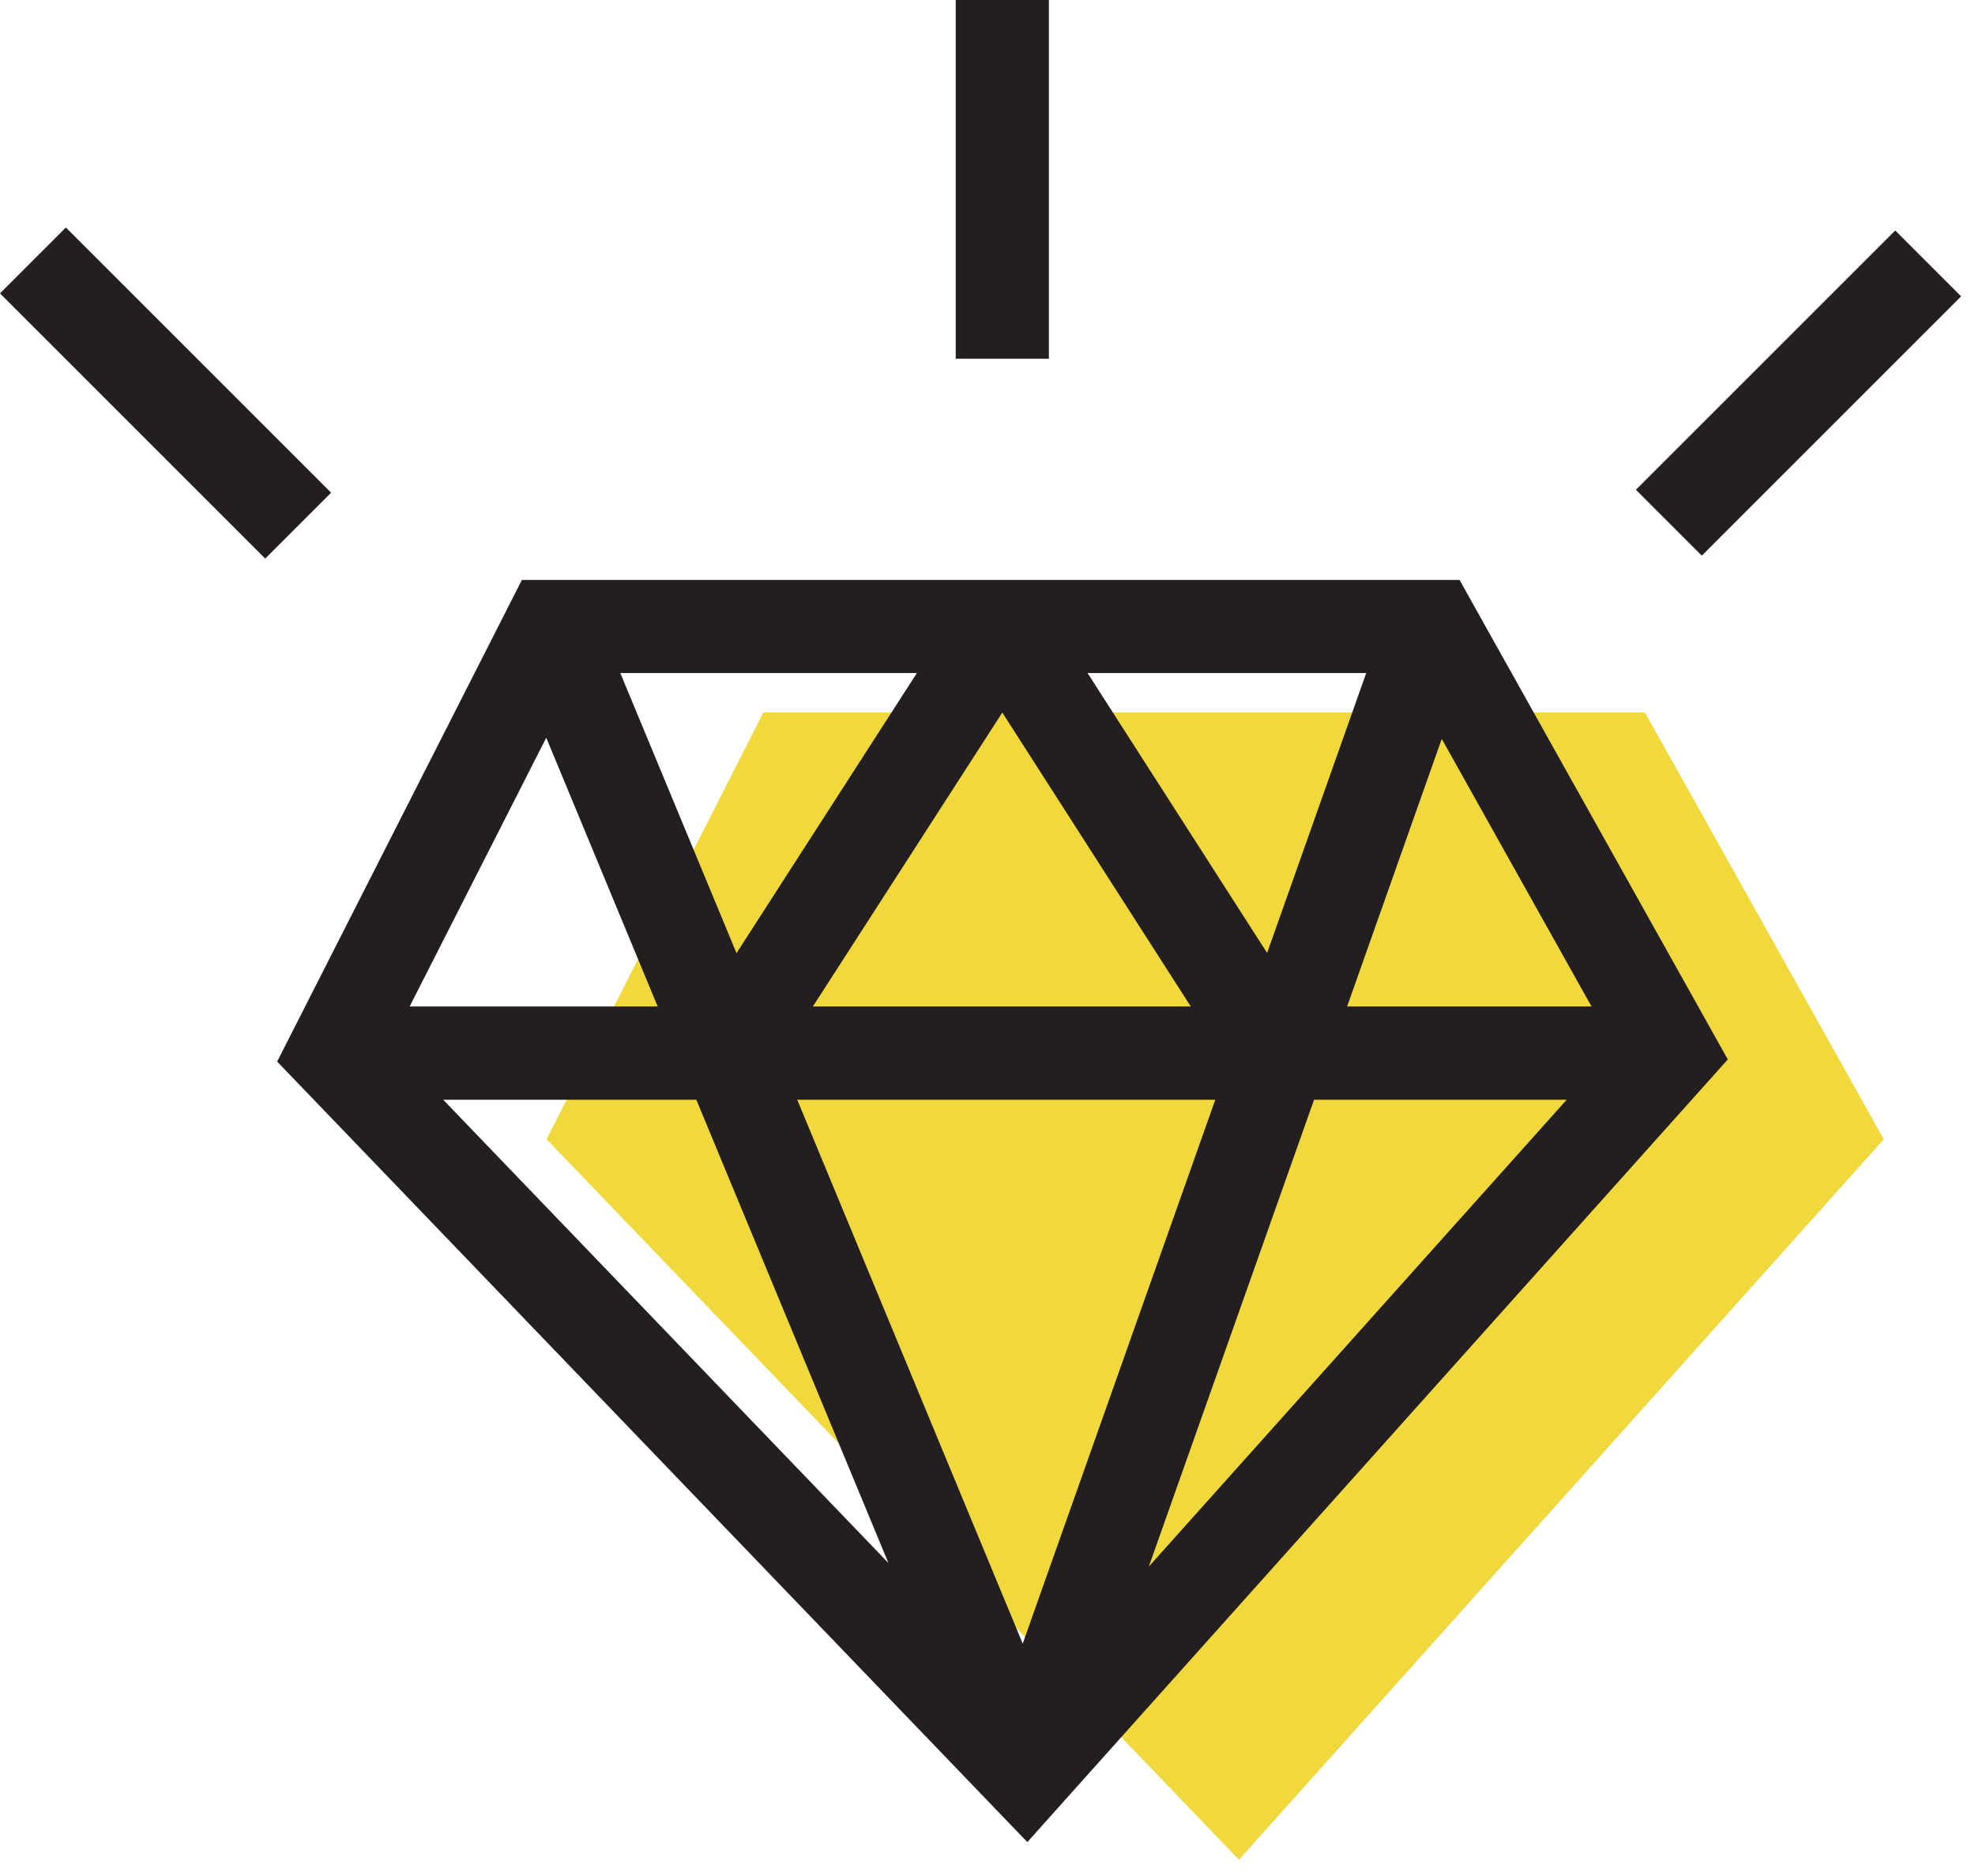 <svg viewBox="0 0 120 114" fill="none" xmlns="http://www.w3.org/2000/svg">
<g clip-path="url(#clip0-sunglasses__diamond)">
<path d="M46.38 43.3H99.95L114.46 69.23L75.28 113.01L33.21 69.23L46.38 43.3Z" fill="#F0D83D"/>
<path d="M88.68 35.24H31.71L16.84 64.51L62.42 111.94L104.98 64.38L88.68 35.24ZM73.84 66.83L62.14 99.88L48.44 66.83H73.84ZM49.39 61.16L60.9 43.3L72.35 61.16H49.39ZM66.08 40.9H83.01L76.99 57.91L66.08 40.9ZM44.75 57.92L37.69 40.9H55.71L44.75 57.92ZM39.96 61.16H24.89L33.19 44.83L39.96 61.16ZM42.31 66.83L53.98 94.98L26.93 66.83H42.31ZM79.84 66.83H95.19L69.8 95.2L79.84 66.83ZM81.85 61.16L87.6 44.9L96.7 61.16H81.85Z" fill="#231F20"/>
<path d="M115.153 14.007L99.398 29.762L103.401 33.764L119.155 18.009L115.153 14.007Z" fill="#231F20"/>
<path d="M63.73 0H58.07V21.8H63.73V0Z" fill="#231F20"/>
<path d="M4.003 13.827L0.001 17.829L16.116 33.944L20.118 29.942L4.003 13.827Z" fill="#231F20"/>
</g>
<defs>
<clipPath id="clip0-sunglasses__diamond">
<rect width="119.16" height="113.01" fill="white"/>
</clipPath>
</defs>
</svg>
